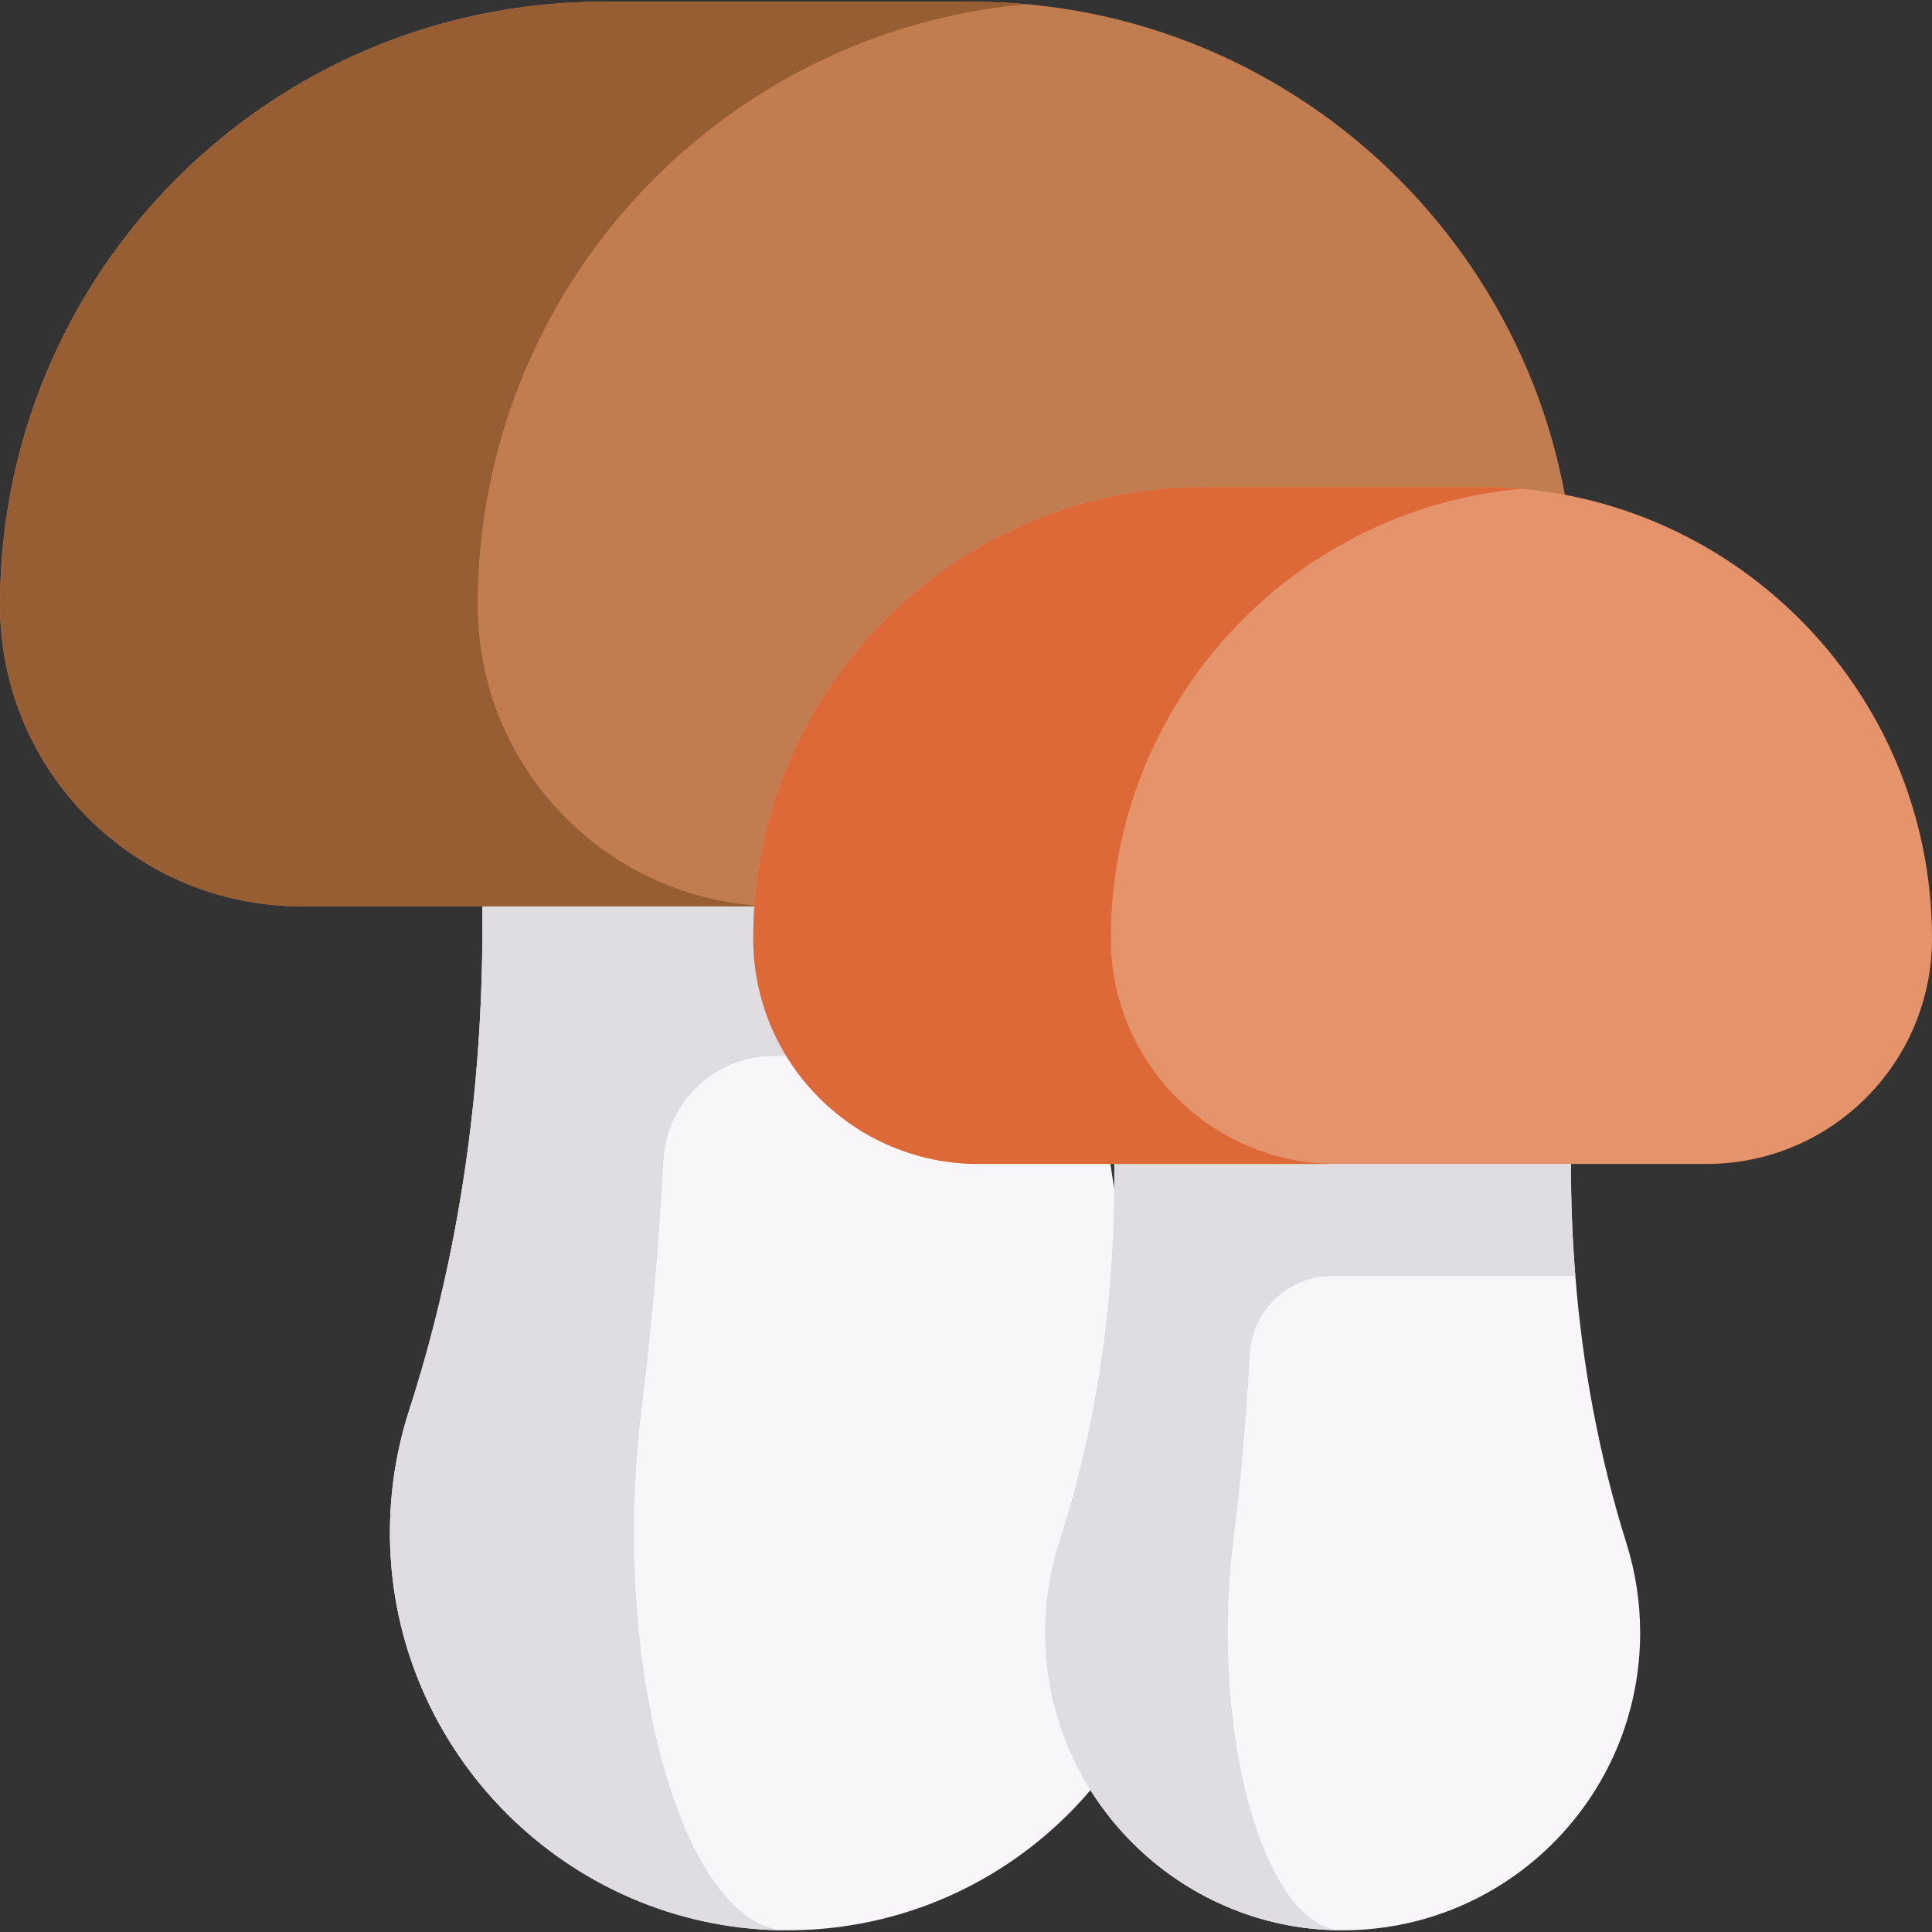 <svg id="Capa_1" enable-background="new 0 0 512 512" height="512" viewBox="0 0 512 512" width="512" xmlns="http://www.w3.org/2000/svg"><rect x="0" y="0" width="512" height="512" fill="#333333" stroke="none"/><g><g><path d="m314.042 406.193c0 58.689-47.973 106.158-106.837 105.346-56.869-.782-103.227-47.284-103.865-104.143-.123-11.744 1.666-23.056 5.08-33.628 9.852-30.46 15.724-62.021 18.14-93.9.864-11.435 1.285-22.912 1.285-34.399v-17.667h161.69v12.978c0 13.05.504 26.09 1.553 39.088 2.571 32.126 8.443 63.934 18.12 94.713 3.138 9.975 4.834 20.598 4.834 31.612z" fill="#f9f6f9"/><path d="m168.025 407.396c-.051-11.744.638-23.056 1.964-33.628 2.697-21.627 4.617-43.806 5.837-66.26.842-15.501 13.652-27.641 29.177-27.641h86.087c-1.049-12.998-1.553-26.038-1.553-39.088v-12.978h-112.062-49.629-.01v17.667c0 43.5-6.036 86.907-19.416 128.299-3.424 10.572-5.214 21.884-5.08 33.628.627 56.858 46.996 103.361 103.855 104.143.494.01.997.01 1.491.01-.195 0-.38 0-.576-.01-21.945-.781-39.839-47.284-40.085-104.142z" fill="#dfdde2"/><path d="m257.474.451h-97.569c-88.313 0-159.905 71.592-159.905 159.905 0 44.091 35.743 79.834 79.834 79.834h257.711c44.091 0 79.834-35.743 79.834-79.834.001-88.313-71.591-159.905-159.905-159.905z" fill="#c17d4f"/><path d="m149.987 216.809c14.448 14.448 34.409 23.385 56.447 23.385h-126.602c-22.048 0-42.009-8.937-56.457-23.385-14.438-14.449-23.375-34.409-23.375-56.457 0-88.306 71.585-159.901 159.901-159.901h97.571c4.895 0 9.739.216 14.521.658-81.508 7.322-145.39 75.832-145.39 159.242-.001 22.049 8.936 42.009 23.384 56.458z" fill="#985e33"/></g><g><path d="m434.66 432.698c0 43.924-35.904 79.451-79.959 78.843-42.562-.585-77.257-35.388-77.735-77.942-.092-8.789 1.247-17.256 3.802-25.168 7.373-22.797 11.768-46.418 13.577-70.277.646-8.559.962-17.148.962-25.745v-13.223h121.013v9.713c0 9.767.377 19.526 1.162 29.254 1.924 24.044 6.319 47.849 13.561 70.885 2.347 7.467 3.617 15.417 3.617 23.66z" fill="#f9f6f9"/><path d="m325.378 433.599c-.038-8.789.477-17.256 1.47-25.168 2.019-16.186 3.456-32.785 4.368-49.59.63-11.601 10.218-20.687 21.836-20.687h64.429c-.785-9.728-1.162-19.488-1.162-29.254v-9.713h-83.869-37.143-.007v13.223c0 32.556-4.518 65.043-14.531 96.022-2.563 7.912-3.902 16.378-3.802 25.168.469 42.554 35.173 77.358 77.727 77.942.369.008.747.008 1.116.008-.146 0-.285 0-.431-.008-16.425-.586-29.817-35.389-30.001-77.943z" fill="#dfdde2"/><path d="m392.324 129.033h-73.023c-66.095 0-119.676 53.581-119.676 119.676 0 32.999 26.751 59.75 59.75 59.75h192.875c32.999 0 59.75-26.751 59.75-59.75 0-66.095-53.581-119.676-119.676-119.676z" fill="#e4936b"/><path d="m311.878 290.96c10.814 10.814 25.752 17.502 42.246 17.502h-94.752c-16.501 0-31.44-6.688-42.254-17.502-10.806-10.814-17.494-25.753-17.494-42.254 0-66.09 53.575-119.673 119.673-119.673h73.024c3.664 0 7.289.162 10.867.493-61.003 5.48-108.813 56.754-108.813 119.18.001 16.501 6.689 31.44 17.503 42.254z" fill="#dd6938"/></g></g></svg>
